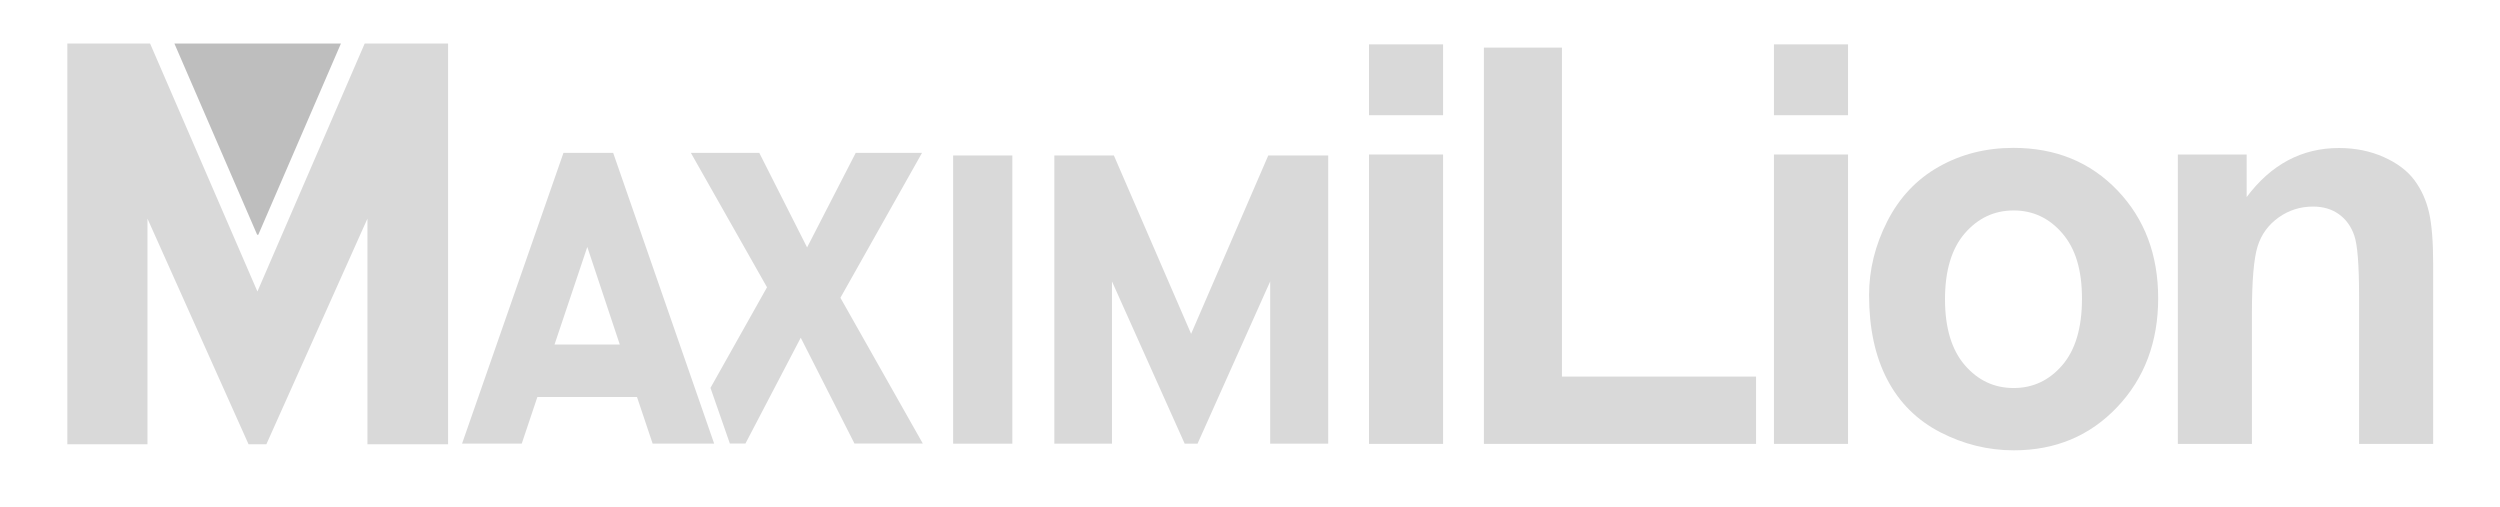 <svg width="148" height="30" viewBox="0 0 148 30" fill="none" xmlns="http://www.w3.org/2000/svg">
<path d="M50.658 9.051L47.78 14.647L44.95 9.051H40.9L45.407 17.007L42.06 22.963L43.208 26.258H44.13L47.404 19.993L50.585 26.258H54.631L49.752 17.629L54.583 9.051H50.658Z" fill="#D9D9D9"/>
<path d="M34.768 14.618L36.692 20.398H32.827L34.768 14.618ZM33.357 9.051L27.354 26.262H30.887L31.813 23.501H37.71L38.636 26.262H42.278L36.3 9.051H33.357Z" fill="#D9D9D9"/>
<path d="M21.59 2.577L15.239 17.257L8.885 2.577H3.986V26.3H8.731V12.943L14.714 26.3H15.769L21.752 12.943V26.3H26.526V2.577H21.59Z" fill="#D9D9D9"/>
<path d="M20.183 2.577L15.292 13.895H15.223L10.324 2.577H20.183Z" fill="#BEBEBE"/>
<path d="M81.044 6.82V2.627H85.43V6.82H81.044ZM81.044 26.274V9.147H85.43V26.279H81.044V26.274Z" fill="#D9D9D9"/>
<path d="M87.847 26.279V2.819H92.467V22.294H103.959V26.279H87.847Z" fill="#D9D9D9"/>
<path d="M105.018 6.82V2.627H109.404V6.82H105.018ZM105.018 26.274V9.147H109.404V26.279H105.018V26.274Z" fill="#D9D9D9"/>
<path d="M110.649 17.47C110.649 15.967 111.009 14.509 111.729 13.098C112.448 11.69 113.463 10.613 114.781 9.869C116.098 9.126 117.57 8.754 119.191 8.754C121.701 8.754 123.754 9.598 125.359 11.277C126.964 12.96 127.764 15.086 127.764 17.658C127.764 20.231 126.956 22.399 125.335 24.103C123.718 25.807 121.677 26.659 119.223 26.659C117.703 26.659 116.252 26.304 114.874 25.594C113.495 24.884 112.444 23.844 111.729 22.474C111.009 21.104 110.649 19.433 110.649 17.466V17.47ZM115.144 17.713C115.144 19.413 115.537 20.711 116.317 21.618C117.097 22.52 118.059 22.971 119.207 22.971C120.355 22.971 121.313 22.52 122.089 21.618C122.865 20.715 123.253 19.404 123.253 17.683C123.253 15.963 122.865 14.714 122.089 13.812C121.313 12.91 120.355 12.459 119.207 12.459C118.059 12.459 117.101 12.91 116.317 13.812C115.537 14.714 115.144 16.017 115.144 17.717V17.713Z" fill="#D9D9D9"/>
<path d="M144.043 26.279H139.657V17.533C139.657 15.683 139.564 14.488 139.374 13.945C139.188 13.402 138.881 12.981 138.46 12.68C138.04 12.379 137.531 12.229 136.936 12.229C136.176 12.229 135.493 12.446 134.891 12.876C134.289 13.306 133.872 13.874 133.65 14.584C133.428 15.294 133.314 16.606 133.314 18.519V26.279H128.929V9.147H133.003V11.665C134.45 9.731 136.273 8.762 138.468 8.762C139.434 8.762 140.32 8.942 141.124 9.301C141.925 9.66 142.531 10.12 142.943 10.679C143.355 11.239 143.638 11.874 143.8 12.584C143.962 13.294 144.043 14.309 144.043 15.633V26.279Z" fill="#D9D9D9"/>
<path d="M59.931 9.205H56.426V26.266H59.931V9.205Z" fill="#D9D9D9"/>
<path d="M75.081 9.205L70.514 19.763L65.942 9.205H62.417V26.266H65.829V16.66L70.134 26.266H70.894L75.195 16.66V26.266H78.63V9.205H75.081Z" fill="#D9D9D9"/>
</svg>
